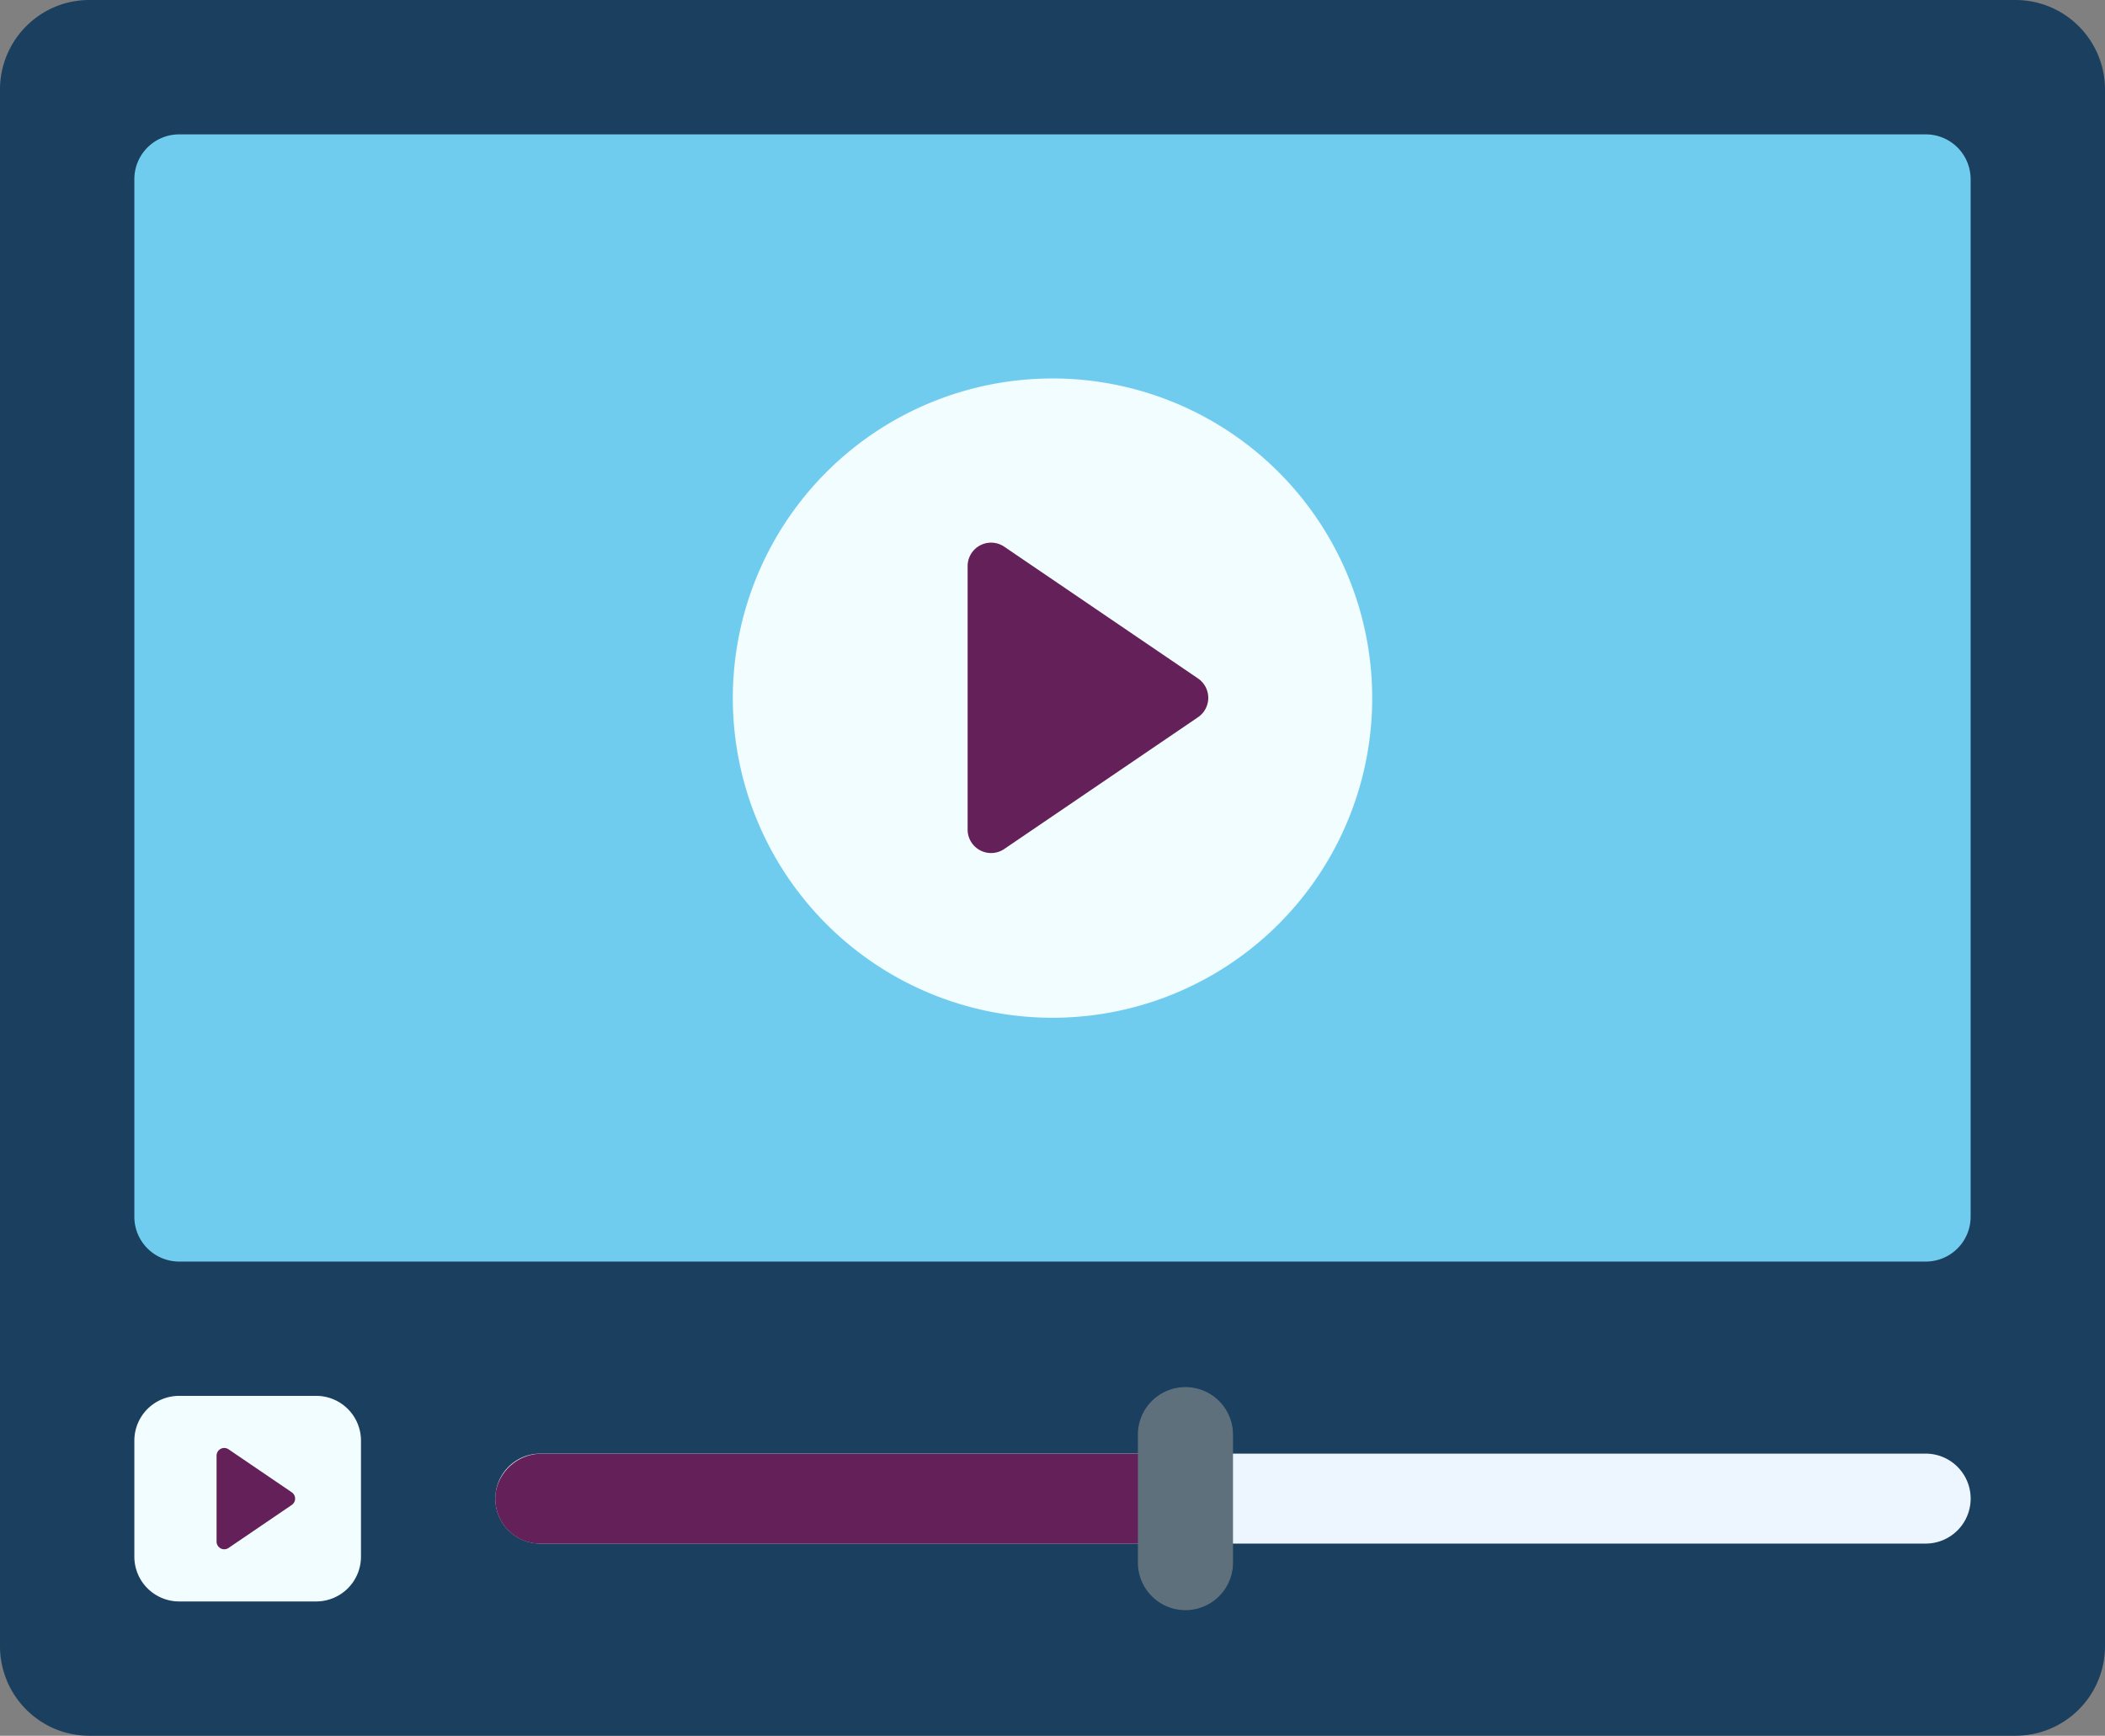 <svg xmlns="http://www.w3.org/2000/svg" width="86.317" height="71.184" viewBox="0 0 86.317 71.184">
  <rect x="0" y="0" width="86.317" height="71.184" fill="#808080" stroke="none"/>
  <g id="_x30_7_Video_player" transform="translate(0 -44.882)">
    <g id="Grupo_1067525" data-name="Grupo 1067525" transform="translate(0 44.882)">
      <path id="Trazado_808833" data-name="Trazado 808833" d="M86.317,48.555v63.838a3.672,3.672,0,0,1-3.673,3.673H3.673A3.751,3.751,0,0,1,2.6,115.91,3.678,3.678,0,0,1,0,112.393V48.555a3.678,3.678,0,0,1,2.6-3.517,3.759,3.759,0,0,1,1.074-.156H82.644A3.672,3.672,0,0,1,86.317,48.555Z" transform="translate(0 -44.882)" fill="#1b3f5e"/>
      <path id="Trazado_808834" data-name="Trazado 808834" d="M180.98,400.341a1.844,1.844,0,0,1-1.844,1.844H122.328a1.844,1.844,0,0,1,0-3.689h56.807A1.844,1.844,0,0,1,180.98,400.341Z" transform="translate(-100.172 -338.882)" fill="#edf6fe"/>
      <path id="Trazado_808835" data-name="Trazado 808835" d="M147.712,398.5H122.425a1.913,1.913,0,0,0-1.918,1.535,1.846,1.846,0,0,0,1.819,2.154h25.385Z" transform="translate(-100.171 -338.882)" fill="#632059"/>
      <path id="Trazado_808836" data-name="Trazado 808836" d="M40.136,384.436H34.517a1.837,1.837,0,0,0-1.837,1.837v4.757a1.837,1.837,0,0,0,1.837,1.837h5.619a1.837,1.837,0,0,0,1.837-1.837v-4.757A1.837,1.837,0,0,0,40.136,384.436Z" transform="translate(-27.171 -327.191)" fill="#f2fdff"/>
      <path id="Trazado_808837" data-name="Trazado 808837" d="M107.978,121.962V79.411a1.837,1.837,0,0,0-1.837-1.837H34.517a1.837,1.837,0,0,0-1.837,1.837v42.552a1.837,1.837,0,0,0,1.837,1.837h71.625A1.837,1.837,0,0,0,107.978,121.962Z" transform="translate(-27.171 -72.063)" fill="#70ccef"/>
      <path id="Trazado_808838" data-name="Trazado 808838" d="M280.675,384.261v5.247a1.949,1.949,0,0,1-3.9,0v-5.247a1.949,1.949,0,1,1,3.9,0Z" transform="translate(-230.115 -325.425)" fill="#5e707c"/>
      <path id="Trazado_808839" data-name="Trazado 808839" d="M204.462,150.028a13.109,13.109,0,1,1-13.109-13.1A13.108,13.108,0,0,1,204.462,150.028Z" transform="translate(-148.194 -121.407)" fill="#f2fdff"/>
      <g id="Grupo_1067524" data-name="Grupo 1067524" transform="translate(8.881 22.261)">
        <path id="Trazado_808840" data-name="Trazado 808840" d="M244.779,184.085l-7.94,5.4a.962.962,0,0,1-1.5-.8v-10.8a.962.962,0,0,1,1.5-.8l7.94,5.4A.962.962,0,0,1,244.779,184.085Z" transform="translate(-204.542 -176.927)" fill="#632059"/>
        <path id="Trazado_808841" data-name="Trazado 808841" d="M55.759,399.452l-2.592,1.763a.314.314,0,0,1-.491-.26V397.43a.314.314,0,0,1,.491-.26l2.592,1.763A.314.314,0,0,1,55.759,399.452Z" transform="translate(-52.676 -359.994)" fill="#632059"/>
      </g>
    </g>
  </g>
</svg>
